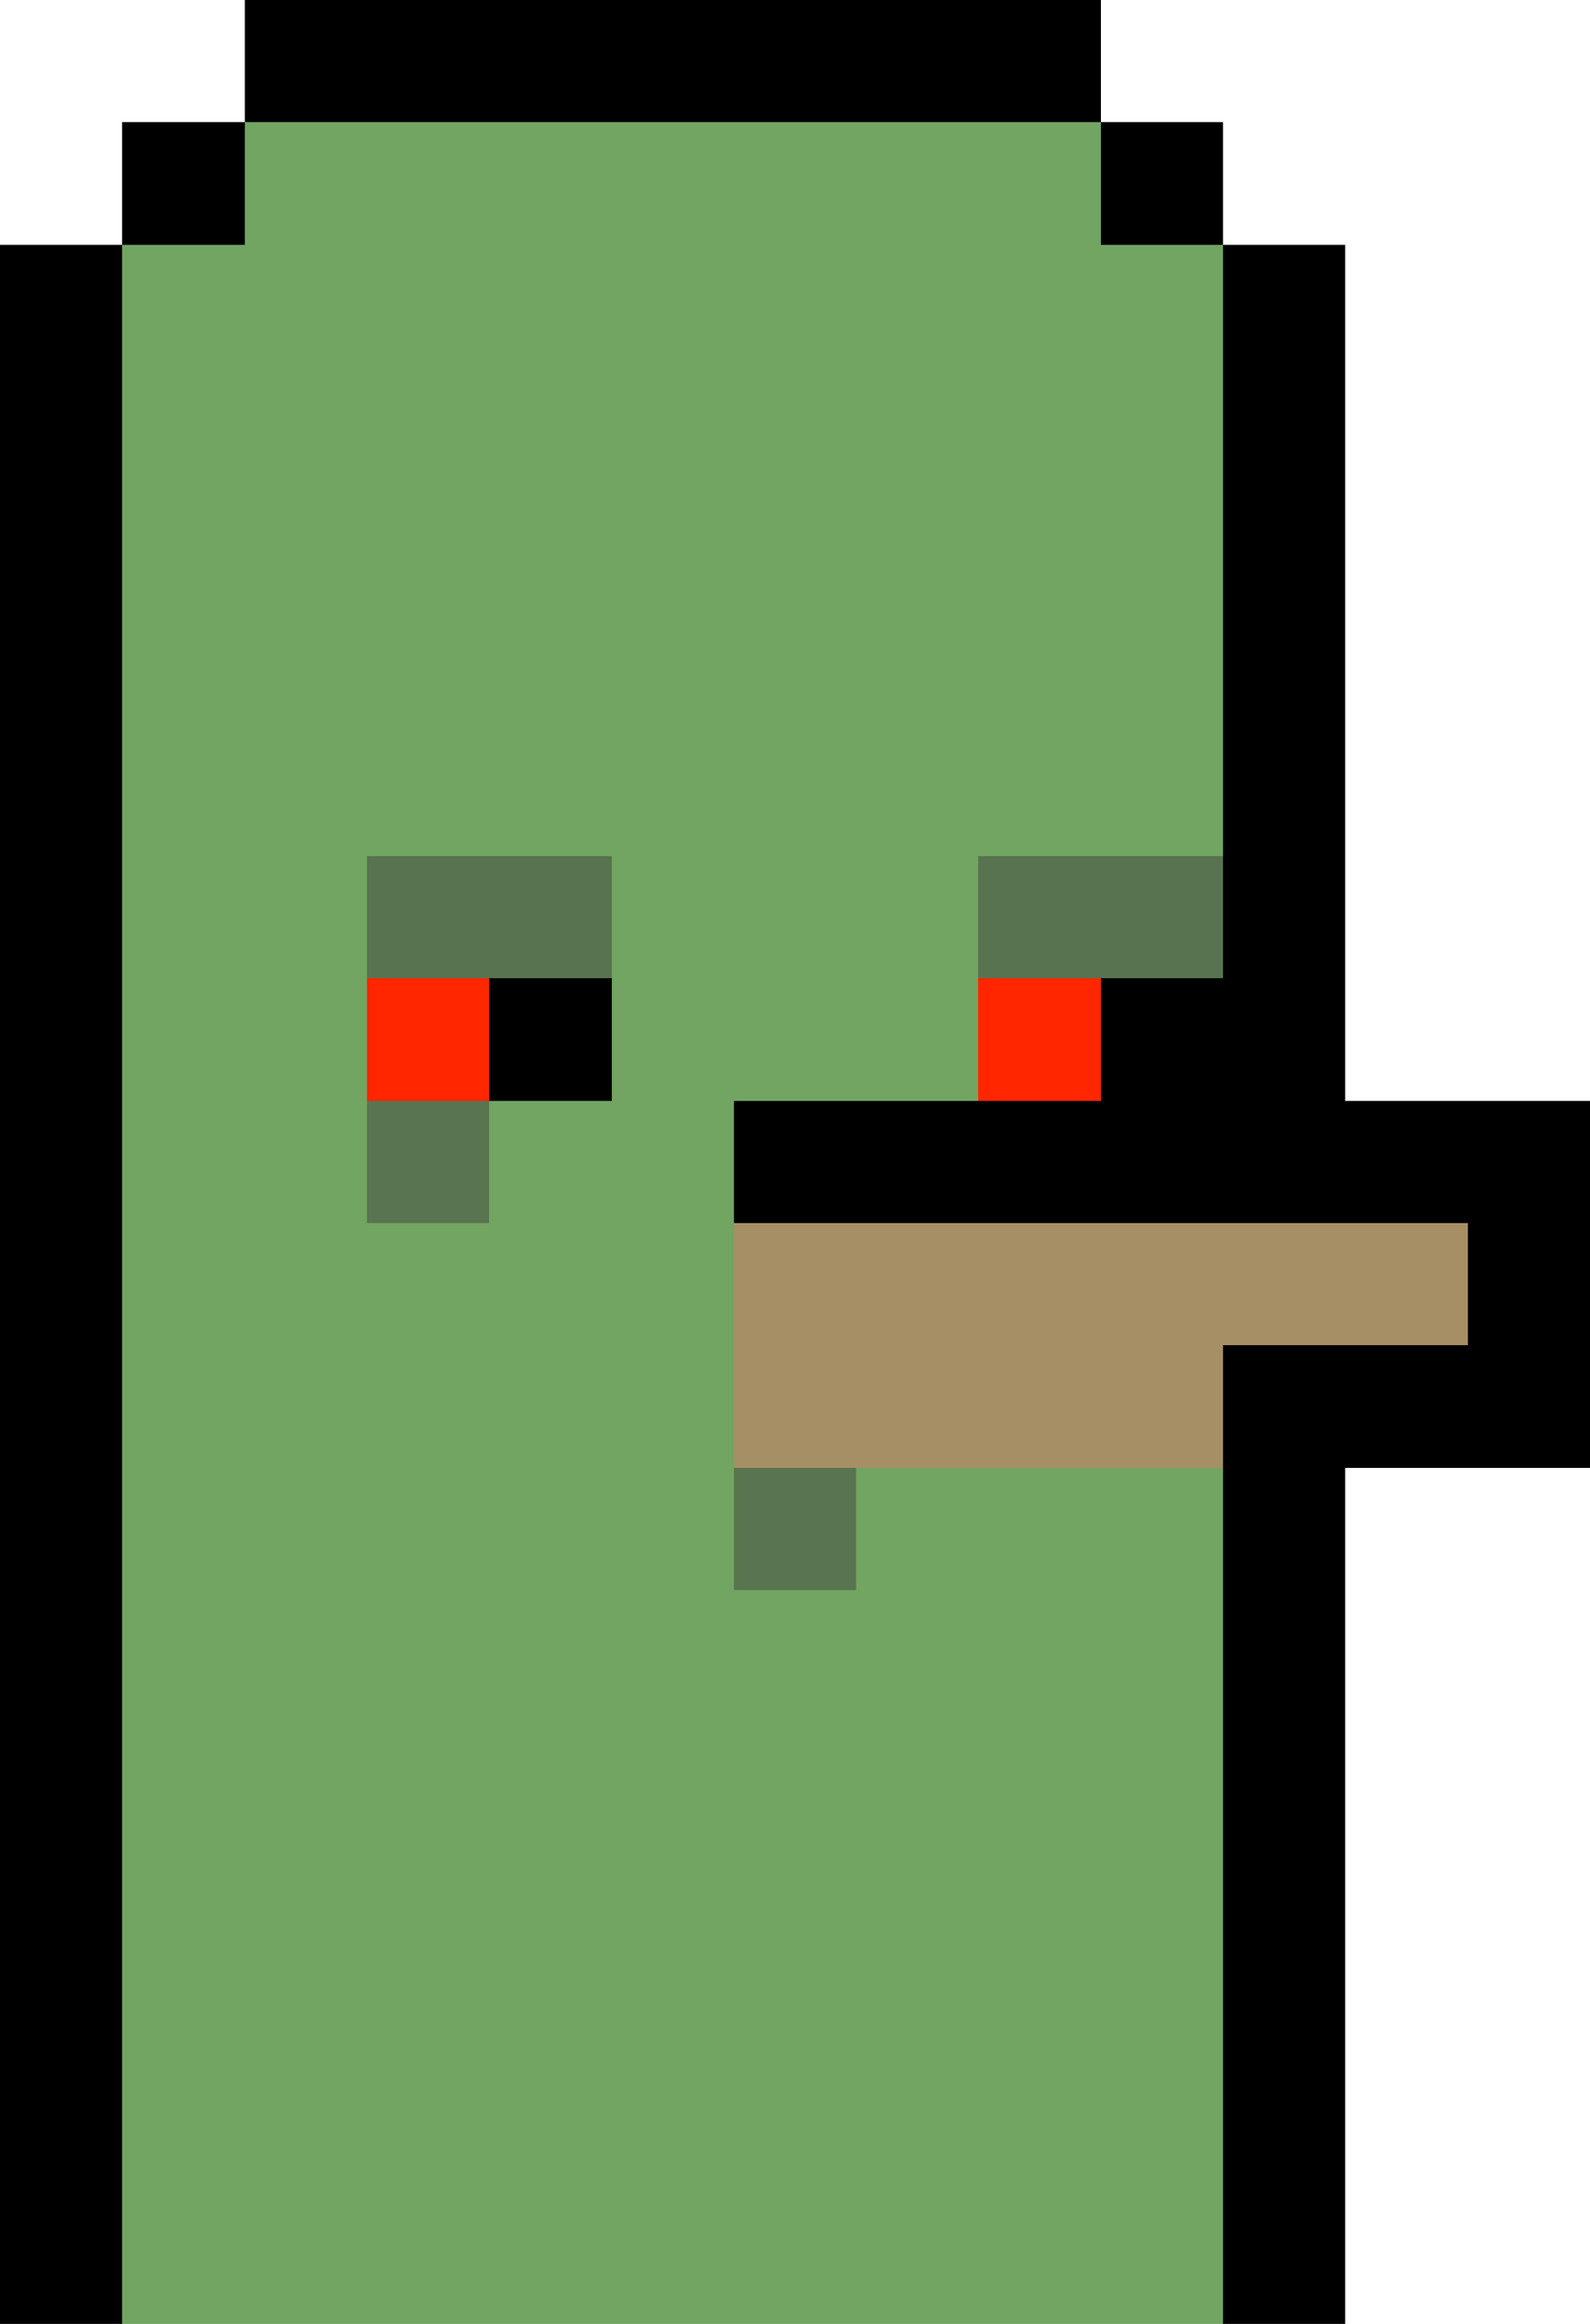 <svg xmlns="http://www.w3.org/2000/svg" viewBox="0 -0.5 13 19" shape-rendering="crispEdges"><path stroke="#000" d="M2 0h7M1 1h1m7 0h1M0 2h1m9 0h1M0 3h1m9 0h1M0 4h1m9 0h1M0 5h1m9 0h1M0 6h1m9 0h1M0 7h1m9 0h1M0 8h1m3 0h1m4 0h2M0 9h1m5 0h7M0 10h1m11 0h1M0 11h1m9 0h3M0 12h1m9 0h1M0 13h1m9 0h1M0 14h1m9 0h1M0 15h1m9 0h1M0 16h1m9 0h1M0 17h1m9 0h1M0 18h1m9 0h1"/><path stroke="#72a462" d="M2 1h7M1 2h9M1 3h9M1 4h9M1 5h9M1 6h9M1 7h2m2 0h3M1 8h2m2 0h3M1 9h2m1 0h2m-5 1h5m-5 1h5m-5 1h5m1 0h3m-9 1h9m-9 1h9m-9 1h9m-9 1h9m-9 1h9m-9 1h9"/><path stroke="#58734f" d="M3 7h2m3 0h2"/><path stroke="#ff2600" d="M3 8h1m4 0h1"/><path stroke="#597450" d="M3 9h1m2 3h1"/><path stroke="#a68f65" d="M6 10h6m-6 1h4"/></svg>